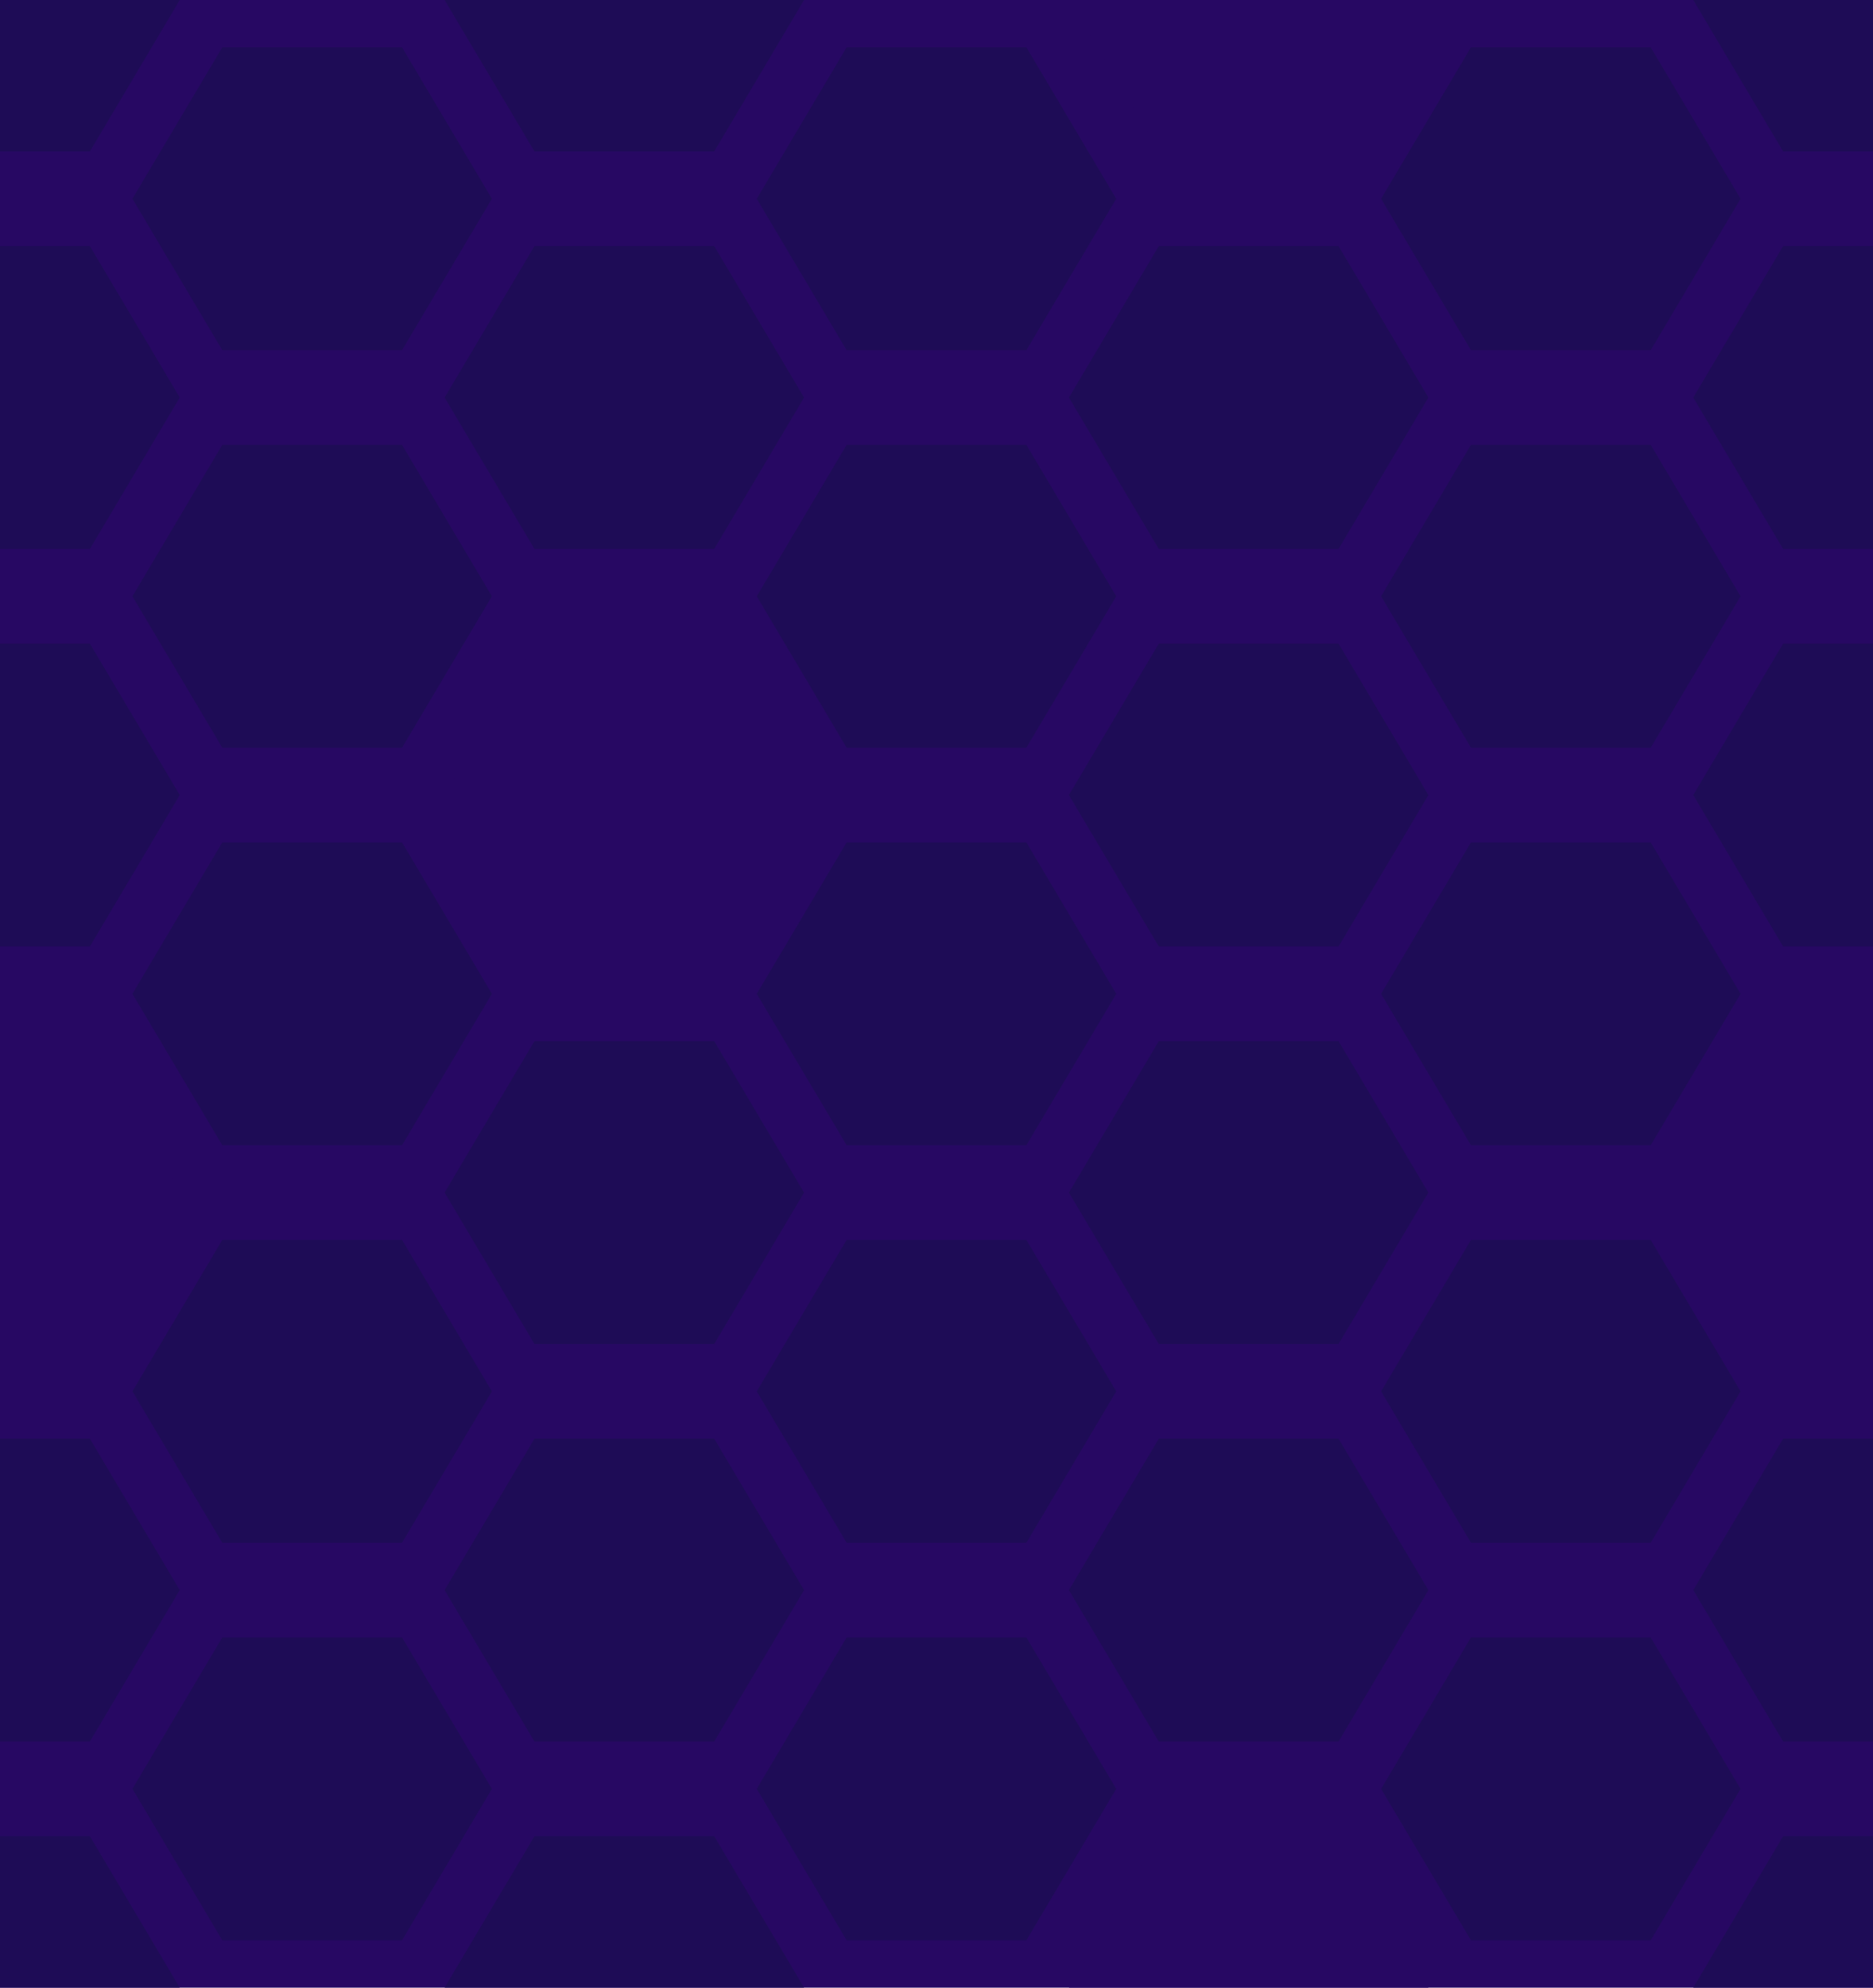 <svg width="198" height="210" xmlns="http://www.w3.org/2000/svg" viewBox="0 0 198 210">
    <defs>
        <style>
            .bg {fill:#270863}
            .hexagon {fill:#1E0C56}
        </style>
    </defs>
    <rect class="bg" width="198" height="210"/>
    <polygon class="hexagon" points="42.5 5 23.5 5 14 21 23.5 37 42.5 37 52 21 42.5 5"/>
    <polygon class="hexagon" points="108.5 5 89.5 5 80 21 89.5 37 108.5 37 118 21 108.5 5"/>
    <polygon class="hexagon" points="174.5 5 155.5 5 146 21 155.5 37 174.5 37 184 21 174.5 5"/>
    <polygon class="hexagon" points="42.5 47 23.5 47 14 63 23.5 79 42.5 79 52 63 42.5 47"/>
    <polygon class="hexagon" points="75.5 26 56.5 26 47 42 56.5 58 75.5 58 85 42 75.5 26"/>
    <polygon class="bg" points="75.5 68 56.5 68 47 84 56.5 100 75.5 100 85 84 75.5 68"/>
    <polygon class="hexagon" points="108.5 47 89.5 47 80 63 89.5 79 108.5 79 118 63 108.5 47"/>
    <polygon class="hexagon" points="141.5 26 122.5 26 113 42 122.5 58 141.5 58 151 42 141.5 26"/>
    <polygon class="hexagon" points="141.5 68 122.5 68 113 84 122.5 100 141.5 100 151 84 141.5 68"/>
    <polygon class="hexagon" points="174.5 47 155.5 47 146 63 155.5 79 174.5 79 184 63 174.5 47"/>
    <polygon class="hexagon" points="42.5 89 23.5 89 14 105 23.5 121 42.5 121 52 105 42.5 89"/>
    <polygon class="hexagon" points="42.5 131 23.5 131 14 147 23.5 163 42.5 163 52 147 42.5 131"/>
    <polygon class="hexagon" points="75.5 110 56.5 110 47 126 56.5 142 75.5 142 85 126 75.5 110"/>
    <polygon class="hexagon" points="108.5 89 89.5 89 80 105 89.5 121 108.5 121 118 105 108.5 89"/>
    <polygon class="hexagon" points="108.5 131 89.5 131 80 147 89.5 163 108.5 163 118 147 108.5 131"/>
    <polygon class="hexagon" points="141.5 110 122.5 110 113 126 122.5 142 141.5 142 151 126 141.5 110"/>
    <polygon class="hexagon" points="174.5 89 155.5 89 146 105 155.5 121 174.5 121 184 105 174.5 89"/>
    <polygon class="hexagon" points="174.5 131 155.5 131 146 147 155.5 163 174.5 163 184 147 174.5 131"/>
    <polygon class="hexagon" points="42.5 173 23.5 173 14 189 23.5 205 42.5 205 52 189 42.5 173"/>
    <polygon class="hexagon" points="75.5 152 56.5 152 47 168 56.5 184 75.5 184 85 168 75.5 152"/>
    <polygon class="hexagon" points="108.5 173 89.5 173 80 189 89.5 205 108.5 205 118 189 108.5 173"/>
    <polygon class="hexagon" points="141.5 152 122.5 152 113 168 122.5 184 141.5 184 151 168 141.5 152"/>
    <polygon class="hexagon" points="174.5 173 155.5 173 146 189 155.5 205 174.5 205 184 189 174.5 173"/>
    <polygon class="bg" points="122.5 16 141.5 16 151 0 113 0 122.5 16"/>
    <polygon class="hexagon" points="56.5 16 75.5 16 85 0 47 0 56.5 16"/>
    <polygon class="hexagon" points="9.5 26 0 26 0 58 9.5 58 19 42 9.5 26"/>
    <polygon class="hexagon" points="9.5 68 0 68 0 100 9.5 100 19 84 9.5 68"/>
    <polygon class="bg" points="9.5 110 0 110 0 142 9.5 142 19 126 9.5 110"/>
    <polygon class="hexagon" points="9.5 152 0 152 0 184 9.5 184 19 168 9.5 152"/>
    <polygon class="hexagon" points="0 0 0 16 9.5 16 19 0 0 0"/>
    <polygon class="hexagon" points="19 210 9.5 194 0 194 0 210 19 210"/>
    <polygon class="hexagon" points="75.5 194 56.5 194 47 210 85 210 75.5 194"/>
    <polygon class="bg" points="141.5 194 122.5 194 113 210 151 210 141.5 194"/>
    <polygon class="hexagon" points="198 194 188.5 194 179 210 198 210 198 194"/>
    <polygon class="hexagon" points="198 152 188.5 152 179 168 188.5 184 198 184 198 152"/>
    <polygon class="hexagon" points="198 26 188.5 26 179 42 188.5 58 198 58 198 26"/>
    <polygon class="hexagon" points="198 0 179 0 188.5 16 198 16 198 0"/>
    <polygon class="hexagon" points="198 68 188.5 68 179 84 188.5 100 198 100 198 68"/>
    <polygon class="bg" points="198 110 188.5 110 179 126 188.5 142 198 142 198 110"/>
</svg>